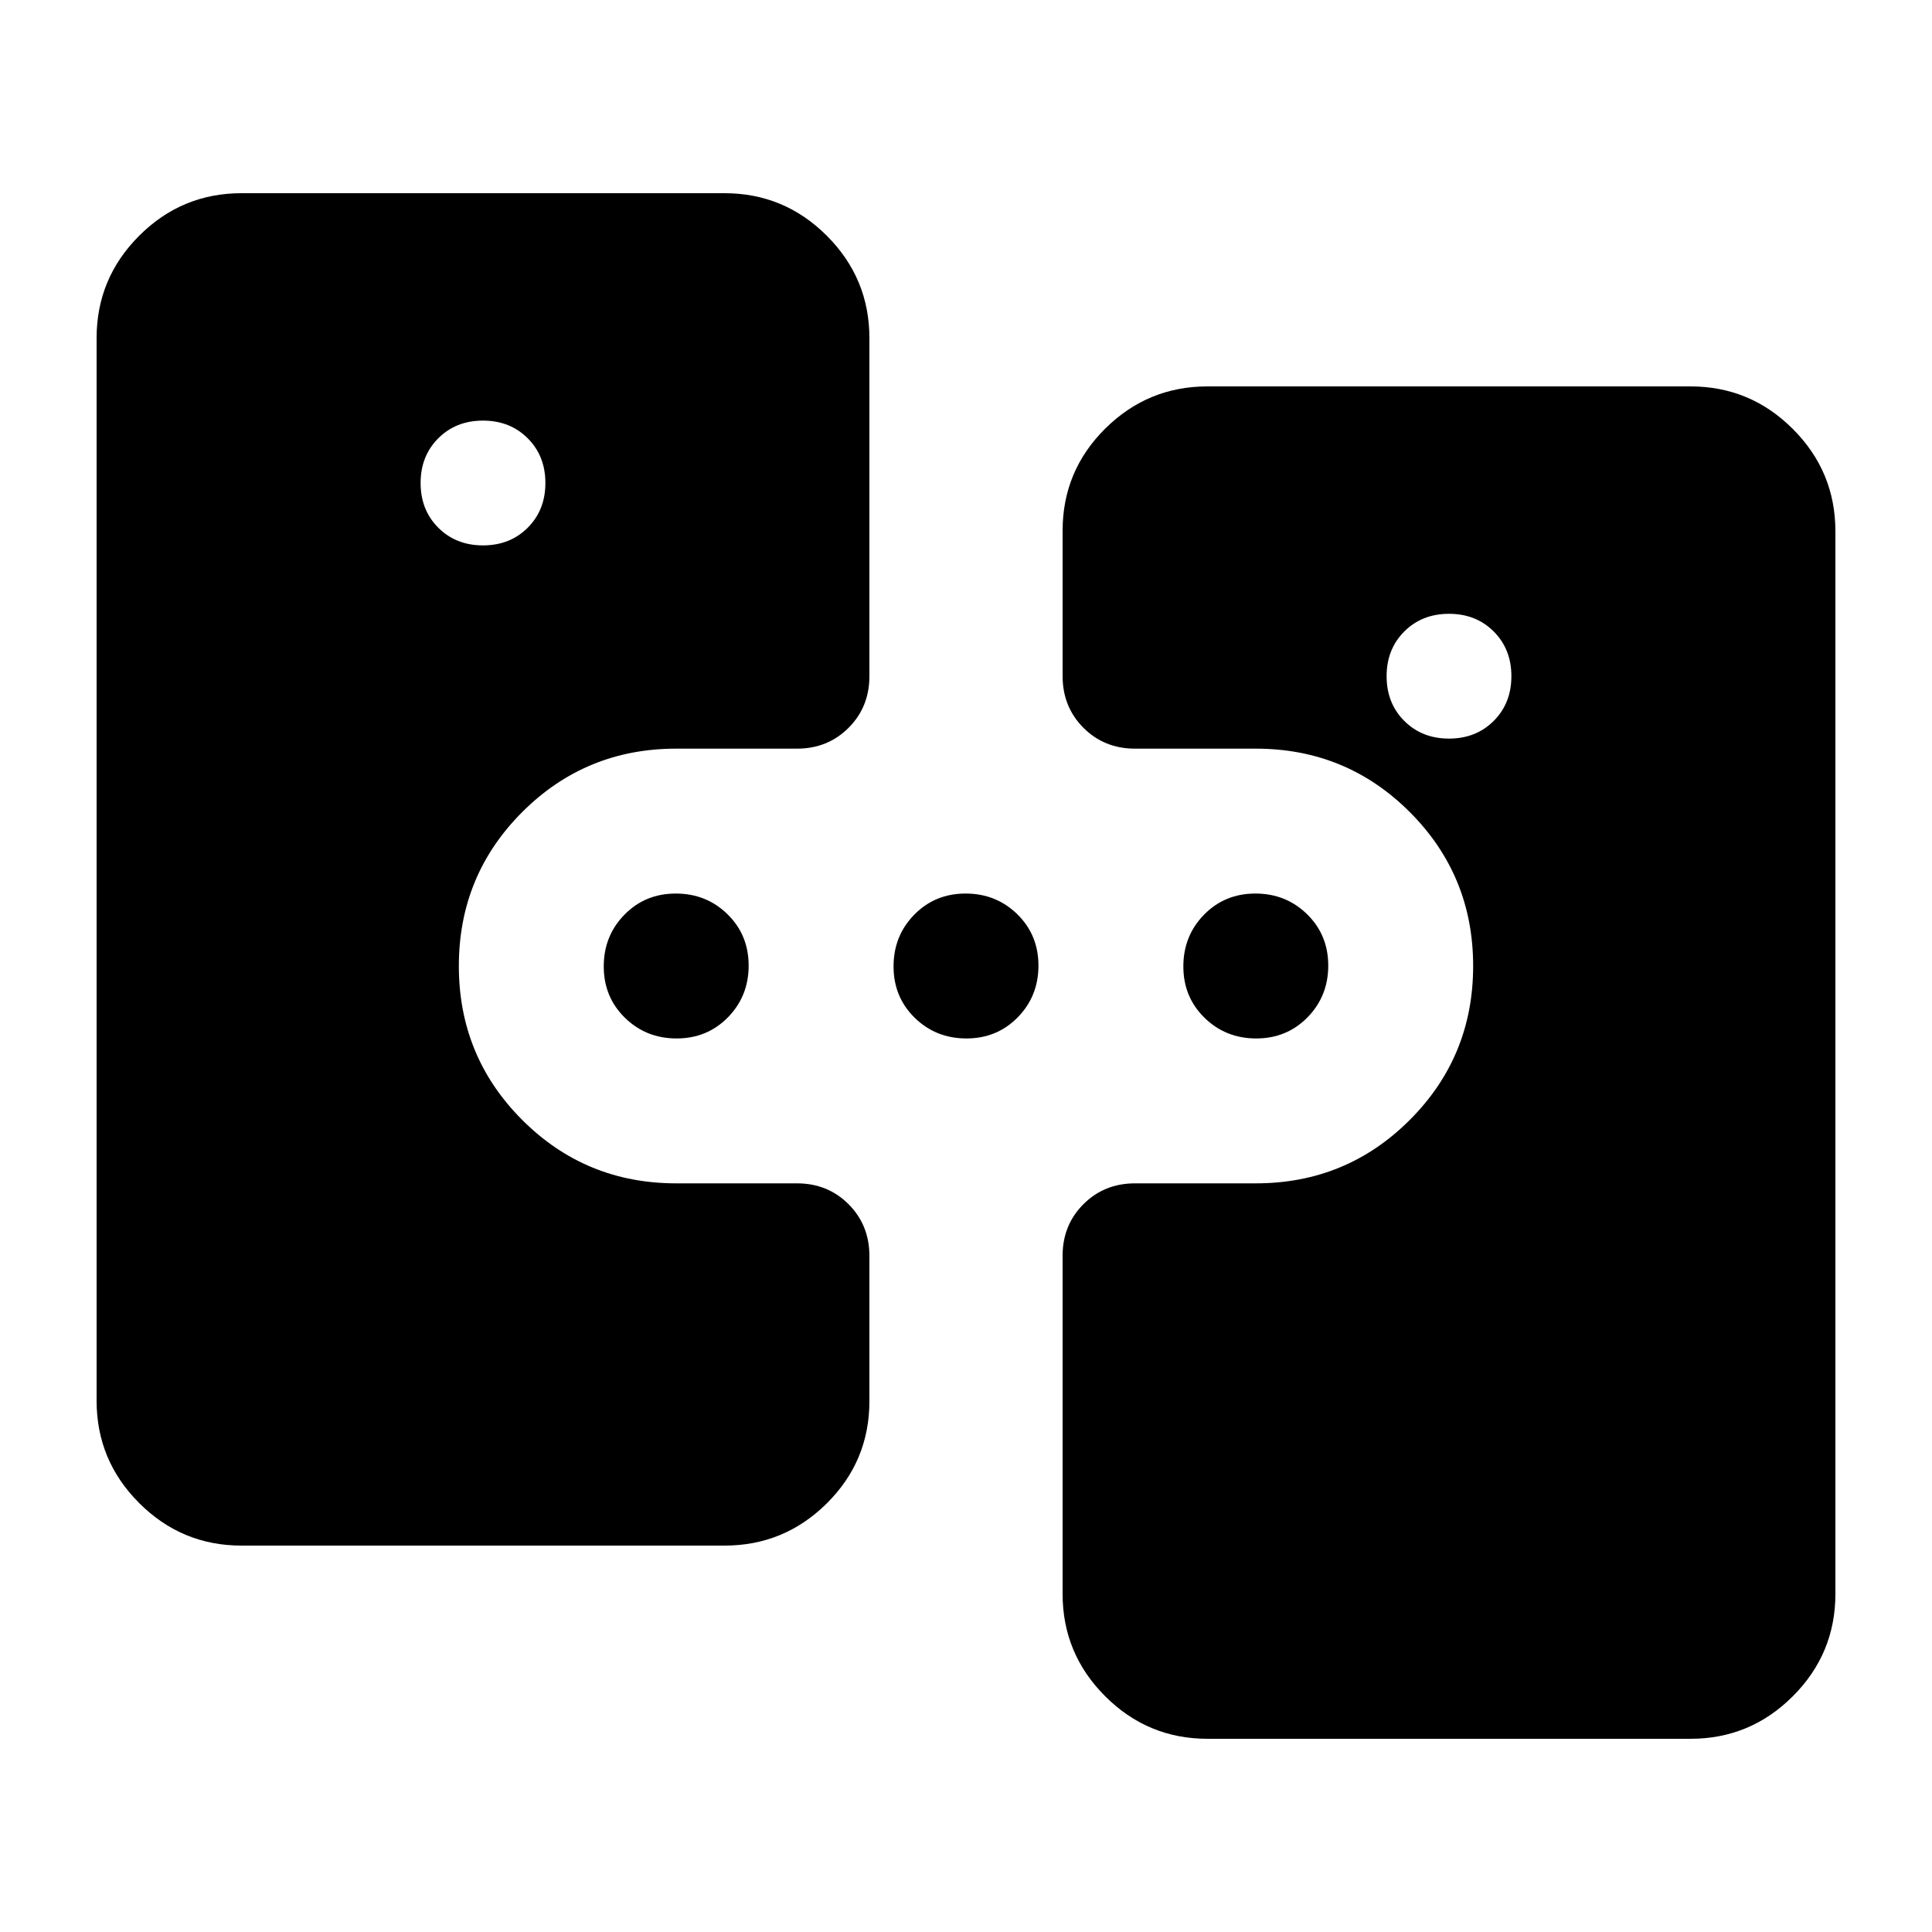 <svg xmlns="http://www.w3.org/2000/svg" height="20" viewBox="0 -960 960 960" width="20"><path d="M120-192q-29.7 0-50.85-21.15Q48-234.3 48-264v-528q0-29.7 21.15-50.85Q90.3-864 120-864h240q29.7 0 50.85 21.15Q432-821.7 432-792v168q0 15.3-10.35 25.65Q411.3-588 396-588h-60q-45 0-76.5 31.5T228-480q0 45 31.5 76.5T336-372h60q15.3 0 25.65 10.37Q432-351.25 432-335.92v72.16Q432-234 410.85-213 389.7-192 360-192H120Zm120-497q13.43 0 22.22-8.78Q271-706.57 271-720t-8.78-22.22Q253.43-751 240-751t-22.22 8.78Q209-733.43 209-720t8.78 22.22Q226.57-689 240-689Zm96.21 245q-15.21 0-25.71-10.29t-10.5-25.5q0-15.21 10.29-25.71t25.5-10.5q15.21 0 25.71 10.29t10.5 25.5q0 15.21-10.29 25.71t-25.5 10.5Zm144 0q-15.21 0-25.71-10.29t-10.5-25.5q0-15.21 10.29-25.71t25.5-10.5q15.21 0 25.71 10.29t10.5 25.5q0 15.21-10.29 25.71t-25.5 10.5ZM600-96q-29.7 0-50.85-21.15Q528-138.3 528-168v-168q0-15.3 10.35-25.65Q548.7-372 564-372h60q45 0 76.5-31.5T732-480q0-45-31.5-76.5T624-588h-60q-15.3 0-25.65-10.37Q528-608.75 528-624.08v-72.16Q528-726 549.15-747q21.15-21 50.85-21h240q29.7 0 50.85 21.15Q912-725.7 912-696v528q0 29.7-21.15 50.85Q869.7-96 840-96H600Zm24.21-348q-15.21 0-25.71-10.29t-10.5-25.5q0-15.21 10.29-25.71t25.5-10.5q15.21 0 25.71 10.29t10.5 25.5q0 15.21-10.29 25.71t-25.5 10.5ZM720-593q13.43 0 22.22-8.78Q751-610.57 751-624t-8.78-22.22Q733.43-655 720-655t-22.22 8.78Q689-637.43 689-624t8.78 22.22Q706.57-593 720-593Z"/></svg>